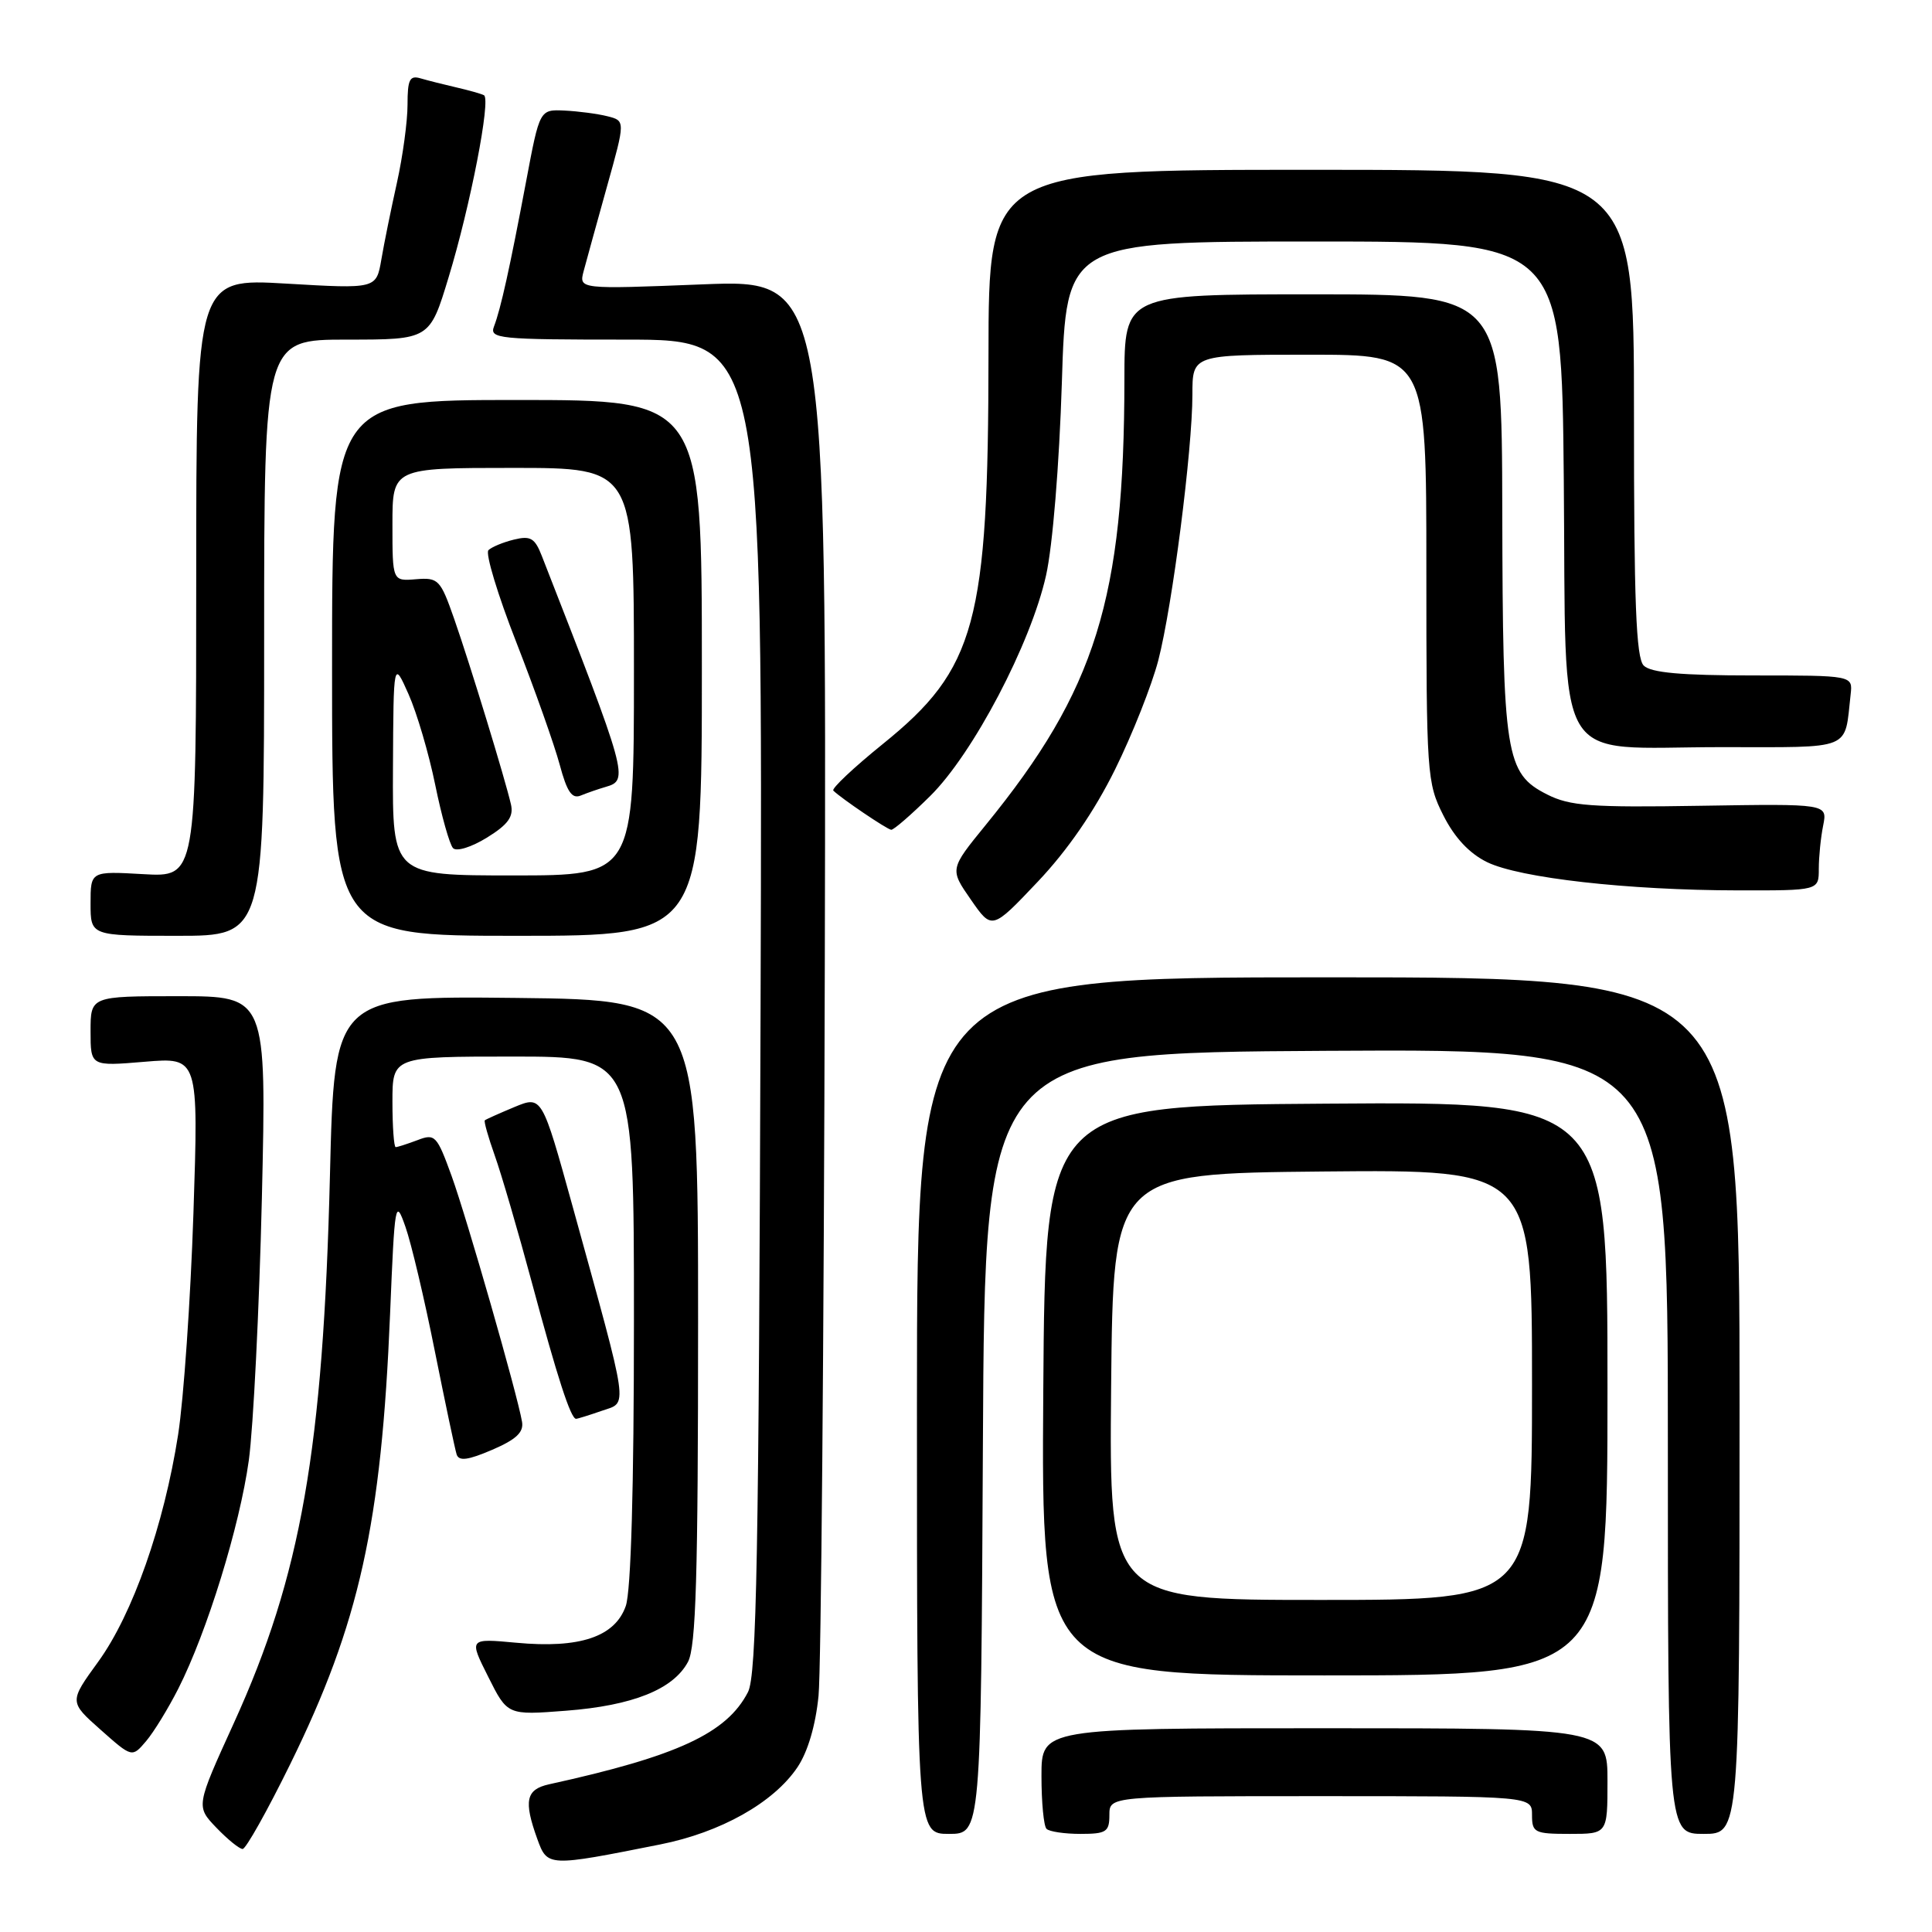 <?xml version="1.0" encoding="UTF-8" standalone="no"?>
<!DOCTYPE svg PUBLIC "-//W3C//DTD SVG 1.1//EN" "http://www.w3.org/Graphics/SVG/1.1/DTD/svg11.dtd" >
<svg xmlns="http://www.w3.org/2000/svg" xmlns:xlink="http://www.w3.org/1999/xlink" version="1.1" viewBox="0 0 256 256">
 <g >
 <path fill="currentColor"
d=" M 87.47 244.40 C 95.49 242.81 102.50 238.87 105.66 234.18 C 107.04 232.13 108.07 228.63 108.46 224.71 C 108.80 221.30 109.17 177.67 109.29 127.77 C 109.50 37.03 109.50 37.03 93.10 37.68 C 76.70 38.33 76.70 38.33 77.34 35.91 C 77.69 34.59 79.08 29.56 80.42 24.75 C 82.87 16.00 82.87 16.00 80.47 15.40 C 79.16 15.07 76.60 14.74 74.80 14.65 C 71.51 14.50 71.51 14.50 69.72 24.00 C 67.55 35.52 66.35 40.93 65.46 43.25 C 64.83 44.88 66.06 45.00 82.92 45.00 C 101.06 45.00 101.06 45.00 100.78 133.25 C 100.55 206.34 100.26 221.97 99.11 224.21 C 96.30 229.67 89.76 232.70 72.75 236.43 C 69.69 237.11 69.37 238.61 71.19 243.66 C 72.54 247.37 72.56 247.37 87.47 244.40 Z  M 38.46 233.75 C 47.63 215.09 50.54 201.95 51.69 174.05 C 52.30 159.23 52.39 158.75 53.72 162.55 C 54.49 164.72 56.24 172.12 57.61 179.00 C 58.99 185.88 60.29 192.05 60.51 192.73 C 60.82 193.64 62.02 193.48 65.21 192.11 C 68.40 190.74 69.42 189.78 69.17 188.38 C 68.54 184.71 61.86 161.41 59.84 155.82 C 57.89 150.45 57.64 150.18 55.33 151.07 C 53.97 151.58 52.67 152.00 52.43 152.00 C 52.20 152.00 52.00 149.30 52.00 146.00 C 52.00 140.00 52.00 140.00 68.00 140.00 C 84.00 140.00 84.00 140.00 84.00 174.85 C 84.00 197.23 83.61 210.81 82.92 212.80 C 81.49 216.89 76.82 218.46 68.40 217.67 C 62.13 217.09 62.13 217.09 64.69 222.18 C 67.24 227.28 67.24 227.28 75.00 226.68 C 83.84 226.00 89.21 223.85 91.16 220.21 C 92.22 218.22 92.50 208.85 92.50 175.10 C 92.50 132.50 92.50 132.50 68.40 132.23 C 44.30 131.97 44.30 131.97 43.72 155.73 C 42.82 192.07 39.89 208.77 30.98 228.33 C 25.96 239.35 25.96 239.35 28.67 242.18 C 30.16 243.73 31.72 245.00 32.15 245.00 C 32.58 245.00 35.42 239.94 38.46 233.75 Z  M 130.24 191.25 C 130.50 139.50 130.50 139.50 175.75 139.24 C 221.00 138.98 221.00 138.98 221.00 190.99 C 221.00 243.00 221.00 243.00 225.75 243.00 C 230.50 243.00 230.50 243.00 230.50 186.25 C 230.50 129.50 230.50 129.50 176.00 129.50 C 121.50 129.50 121.50 129.50 121.50 186.25 C 121.50 243.00 121.50 243.00 125.74 243.00 C 129.98 243.00 129.98 243.00 130.24 191.25 Z  M 147.00 240.50 C 147.00 238.00 147.00 238.00 175.00 238.00 C 203.00 238.00 203.00 238.00 203.00 240.50 C 203.00 242.83 203.33 243.00 208.00 243.00 C 213.00 243.00 213.00 243.00 213.00 236.00 C 213.00 229.00 213.00 229.00 175.50 229.00 C 138.00 229.00 138.00 229.00 138.00 235.33 C 138.00 238.82 138.30 241.97 138.67 242.33 C 139.03 242.70 141.06 243.00 143.17 243.00 C 146.59 243.00 147.00 242.73 147.00 240.50 Z  M 23.63 223.75 C 27.44 216.23 31.76 202.23 32.97 193.50 C 33.57 189.10 34.35 173.46 34.70 158.75 C 35.32 132.00 35.32 132.00 23.66 132.00 C 12.00 132.00 12.00 132.00 12.00 136.65 C 12.00 141.29 12.00 141.29 19.16 140.69 C 26.31 140.09 26.31 140.09 25.63 160.79 C 25.25 172.18 24.34 185.37 23.60 190.11 C 21.73 202.09 17.58 213.89 13.02 220.18 C 9.16 225.50 9.16 225.50 13.33 229.20 C 17.50 232.90 17.50 232.90 19.36 230.71 C 20.38 229.51 22.30 226.37 23.63 223.75 Z  M 213.00 183.99 C 213.00 145.98 213.00 145.98 175.75 146.24 C 138.50 146.50 138.50 146.50 138.24 184.25 C 137.98 222.00 137.98 222.00 175.49 222.00 C 213.00 222.00 213.00 222.00 213.00 183.99 Z  M 79.74 186.94 C 83.24 185.72 83.48 187.40 75.87 159.84 C 71.81 145.18 71.81 145.18 68.16 146.69 C 66.15 147.53 64.38 148.32 64.24 148.45 C 64.10 148.58 64.69 150.67 65.55 153.09 C 66.42 155.52 68.64 163.12 70.49 170.00 C 73.85 182.53 75.63 188.00 76.33 188.00 C 76.53 188.00 78.07 187.52 79.74 186.94 Z  M 35.00 84.50 C 35.00 45.00 35.00 45.00 45.97 45.00 C 56.94 45.00 56.94 45.00 59.44 36.75 C 62.32 27.30 65.07 13.14 64.13 12.62 C 63.78 12.43 62.15 11.97 60.50 11.59 C 58.85 11.21 56.71 10.67 55.75 10.39 C 54.29 9.95 54.00 10.52 54.00 13.87 C 54.00 16.07 53.37 20.72 52.60 24.19 C 51.83 27.66 50.89 32.25 50.53 34.39 C 49.86 38.28 49.86 38.28 37.93 37.58 C 26.00 36.88 26.00 36.88 26.00 76.55 C 26.00 116.23 26.00 116.23 19.00 115.83 C 12.00 115.43 12.00 115.43 12.00 119.72 C 12.00 124.00 12.00 124.00 23.50 124.00 C 35.00 124.00 35.00 124.00 35.00 84.50 Z  M 93.00 88.50 C 93.00 53.00 93.00 53.00 68.50 53.00 C 44.00 53.00 44.00 53.00 44.00 88.50 C 44.00 124.00 44.00 124.00 68.50 124.00 C 93.00 124.00 93.00 124.00 93.00 88.50 Z  M 147.75 101.96 C 150.05 97.31 152.62 90.80 153.48 87.50 C 155.35 80.27 158.00 59.61 158.00 52.28 C 158.00 47.00 158.00 47.00 173.50 47.00 C 189.00 47.00 189.00 47.00 189.00 75.29 C 189.00 102.64 189.07 103.72 191.25 108.04 C 192.74 111.00 194.70 113.09 197.05 114.24 C 201.36 116.34 215.68 117.96 230.25 117.98 C 241.00 118.00 241.00 118.00 241.00 115.13 C 241.00 113.54 241.26 110.96 241.58 109.38 C 242.15 106.50 242.15 106.50 225.33 106.77 C 210.85 107.01 208.01 106.80 205.00 105.27 C 199.49 102.48 199.12 100.15 199.06 67.75 C 199.00 39.00 199.00 39.00 174.00 39.00 C 149.00 39.00 149.00 39.00 148.99 50.25 C 148.97 79.34 145.21 91.42 130.60 109.33 C 125.84 115.17 125.84 115.17 128.64 119.20 C 131.44 123.24 131.44 123.24 137.51 116.83 C 141.47 112.65 145.02 107.49 147.75 101.96 Z  M 123.23 105.50 C 128.92 99.90 136.59 85.30 138.61 76.23 C 139.48 72.36 140.36 61.55 140.70 50.75 C 141.28 32.00 141.28 32.00 174.10 32.00 C 206.92 32.00 206.92 32.00 207.21 63.59 C 207.57 102.62 205.43 99.00 228.09 99.00 C 245.72 99.00 244.37 99.55 245.22 92.00 C 245.50 89.50 245.50 89.50 232.30 89.50 C 222.78 89.50 218.74 89.14 217.80 88.19 C 216.79 87.18 216.50 79.82 216.51 54.69 C 216.51 22.50 216.51 22.50 173.76 22.50 C 131.00 22.50 131.00 22.50 130.98 47.00 C 130.96 82.57 129.32 88.62 116.97 98.59 C 113.10 101.72 110.16 104.49 110.42 104.76 C 111.45 105.78 117.53 109.90 118.09 109.95 C 118.41 109.98 120.72 107.98 123.23 105.50 Z  M 147.23 183.75 C 147.50 155.50 147.50 155.50 175.25 155.23 C 203.00 154.97 203.00 154.97 203.00 183.48 C 203.00 212.00 203.00 212.00 174.98 212.00 C 146.97 212.00 146.97 212.00 147.23 183.75 Z  M 52.07 101.75 C 52.14 87.50 52.14 87.50 54.14 92.00 C 55.24 94.47 56.83 99.88 57.67 104.00 C 58.51 108.12 59.57 111.89 60.03 112.38 C 60.49 112.87 62.46 112.26 64.52 110.99 C 67.31 109.27 68.07 108.22 67.71 106.61 C 66.96 103.32 62.31 88.09 60.18 82.00 C 58.36 76.80 58.09 76.51 55.13 76.75 C 52.00 77.01 52.00 77.01 52.00 69.50 C 52.00 62.00 52.00 62.00 68.00 62.00 C 84.00 62.00 84.00 62.00 84.00 89.00 C 84.00 116.00 84.00 116.00 68.00 116.00 C 52.00 116.00 52.00 116.00 52.07 101.75 Z  M 80.25 104.27 C 83.35 103.38 83.20 102.84 71.80 73.68 C 70.87 71.29 70.30 70.96 68.10 71.50 C 66.67 71.85 65.15 72.48 64.72 72.90 C 64.29 73.32 65.95 78.82 68.42 85.12 C 70.88 91.42 73.46 98.71 74.16 101.31 C 75.13 104.93 75.79 105.90 76.96 105.41 C 77.81 105.06 79.29 104.55 80.25 104.27 Z "/>
</g>
</svg>